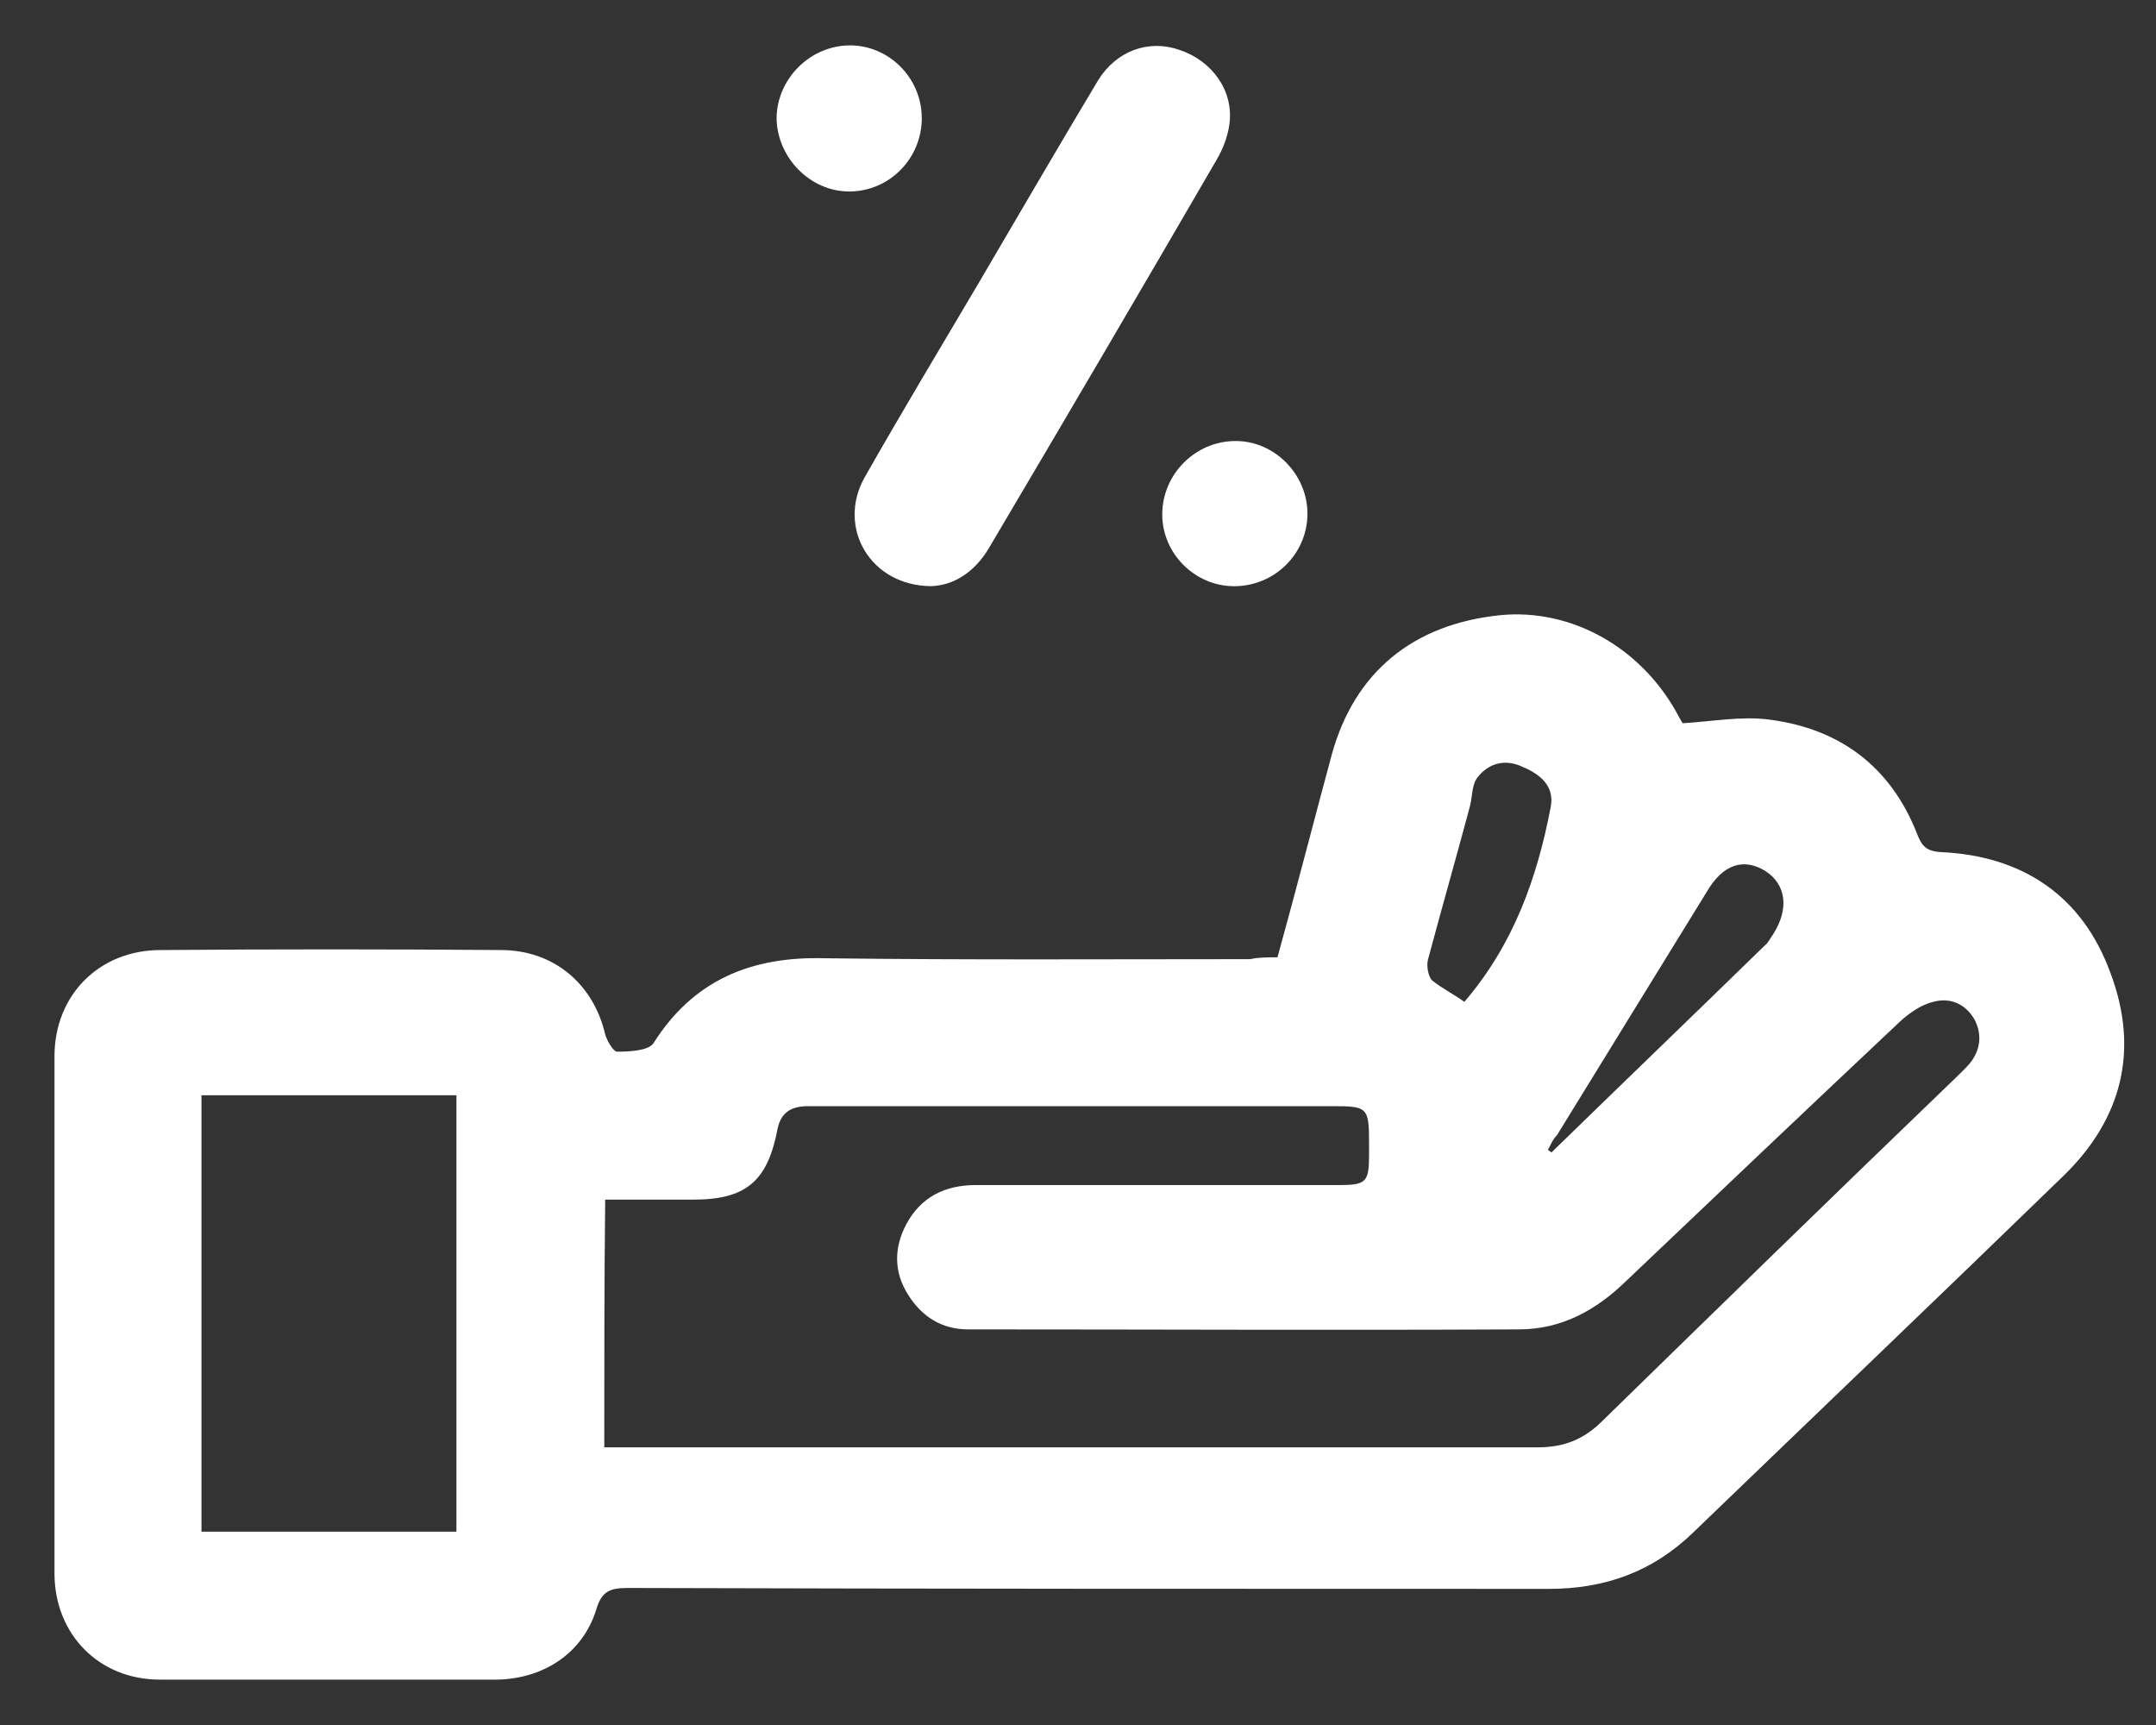 <!-- Generated by IcoMoon.io -->
<svg version="1.1" xmlns="http://www.w3.org/2000/svg" width="40" height="32" viewBox="0 0 40 32">
<rect x="0" y="0" width="40" height="32" fill="#333333" stroke="none"/>
<path fill="#fff" d="M23.701 17.759c0.354-1.279 0.673-2.525 1.010-3.771 0.421-1.515 1.498-2.407 3.114-2.575 1.33-0.135 2.66 0.606 3.333 1.902 0.034 0.050 0.050 0.101 0.067 0.101 0.555-0.034 1.094-0.135 1.599-0.067 1.313 0.168 2.256 0.875 2.744 2.121 0.084 0.219 0.168 0.32 0.438 0.337 1.515 0.067 2.626 0.808 3.148 2.239 0.539 1.431 0.219 2.71-0.875 3.771-2.272 2.205-4.562 4.393-6.851 6.598-0.758 0.741-1.65 1.060-2.693 1.060-5.69 0-11.396 0-17.085-0.017-0.32 0-0.488 0.050-0.589 0.404-0.252 0.808-0.976 1.279-1.835 1.296-2.087 0-4.175 0-6.262 0-1.128 0-1.953-0.842-1.953-1.97 0-3.198 0-6.396 0-9.595 0-1.128 0.825-1.969 1.969-1.969 2.104-0.017 4.208-0.017 6.312 0 0.976 0 1.717 0.623 1.936 1.565 0.034 0.118 0.152 0.32 0.219 0.32 0.236 0 0.572-0.017 0.673-0.151 0.741-1.178 1.818-1.616 3.165-1.582 2.643 0.034 5.269 0.017 7.911 0.017 0.151-0.034 0.303-0.034 0.505-0.034zM11.211 26.849c0.185 0 0.337 0 0.488 0 5.605 0 11.211 0 16.833 0 0.488 0 0.858-0.151 1.195-0.488 2.138-2.087 4.276-4.174 6.43-6.245 0.135-0.135 0.269-0.252 0.387-0.387 0.202-0.253 0.236-0.539 0.084-0.825-0.168-0.286-0.455-0.404-0.758-0.32-0.219 0.051-0.438 0.202-0.606 0.354-1.7 1.599-3.4 3.215-5.1 4.831-0.555 0.539-1.195 0.892-1.986 0.892-3.4 0.017-6.817 0-10.217 0-0.488 0-0.858-0.236-1.111-0.64-0.269-0.421-0.269-0.875-0.034-1.313 0.269-0.505 0.724-0.724 1.279-0.724 2.239 0 4.494 0 6.733 0 0.522 0 0.572-0.051 0.572-0.572 0-0.051 0-0.118 0-0.168 0-0.707-0.017-0.724-0.69-0.724-2.239 0-4.494 0-6.733 0-0.993 0-1.986 0-2.979 0-0.303 0-0.505 0.101-0.572 0.421-0.185 0.976-0.589 1.313-1.565 1.313-0.539 0-1.077 0-1.633 0-0.017 1.549-0.017 3.047-0.017 4.595zM3.738 20.318c0 2.71 0 5.42 0 8.096 1.599 0 3.165 0 4.73 0 0-2.71 0-5.403 0-8.096-1.582 0-3.148 0-4.73 0zM27.169 18.584c0.909-1.060 1.347-2.289 1.599-3.602 0.084-0.404-0.202-0.623-0.522-0.757-0.32-0.152-0.623-0.067-0.825 0.185-0.118 0.135-0.101 0.37-0.152 0.556-0.252 0.943-0.522 1.885-0.774 2.828-0.034 0.118 0 0.303 0.067 0.387 0.185 0.151 0.421 0.269 0.606 0.404zM28.717 21.328c0.017 0.017 0.050 0.034 0.067 0.051 1.313-1.279 2.643-2.558 3.956-3.838 0.067-0.051 0.101-0.135 0.152-0.202 0.303-0.471 0.252-0.926-0.135-1.178-0.404-0.252-0.791-0.135-1.094 0.387-0.926 1.498-1.852 3.013-2.777 4.511-0.084 0.084-0.118 0.185-0.168 0.269z"></path>
<path fill="#fff" d="M17.288 10.874c-1.145 0-1.767-1.094-1.246-2.020 0.69-1.212 1.397-2.39 2.104-3.585 0.741-1.262 1.465-2.508 2.222-3.771 0.337-0.555 0.943-0.774 1.515-0.572 0.606 0.202 1.010 0.757 0.926 1.38-0.034 0.236-0.118 0.454-0.236 0.656-1.397 2.407-2.811 4.814-4.225 7.204-0.269 0.454-0.657 0.69-1.061 0.707z"></path>
<path fill="#fff" d="M17.102 2.189c0 0.757-0.606 1.363-1.347 1.363-0.724 0-1.33-0.623-1.347-1.347 0-0.741 0.623-1.363 1.363-1.363 0.724 0 1.33 0.606 1.33 1.347z"></path>
<path fill="#fff" d="M22.893 10.874c-0.724 0-1.33-0.606-1.33-1.33 0-0.741 0.606-1.363 1.364-1.363 0.724 0 1.33 0.623 1.33 1.347 0 0.741-0.606 1.347-1.363 1.347z"></path>
</svg>
